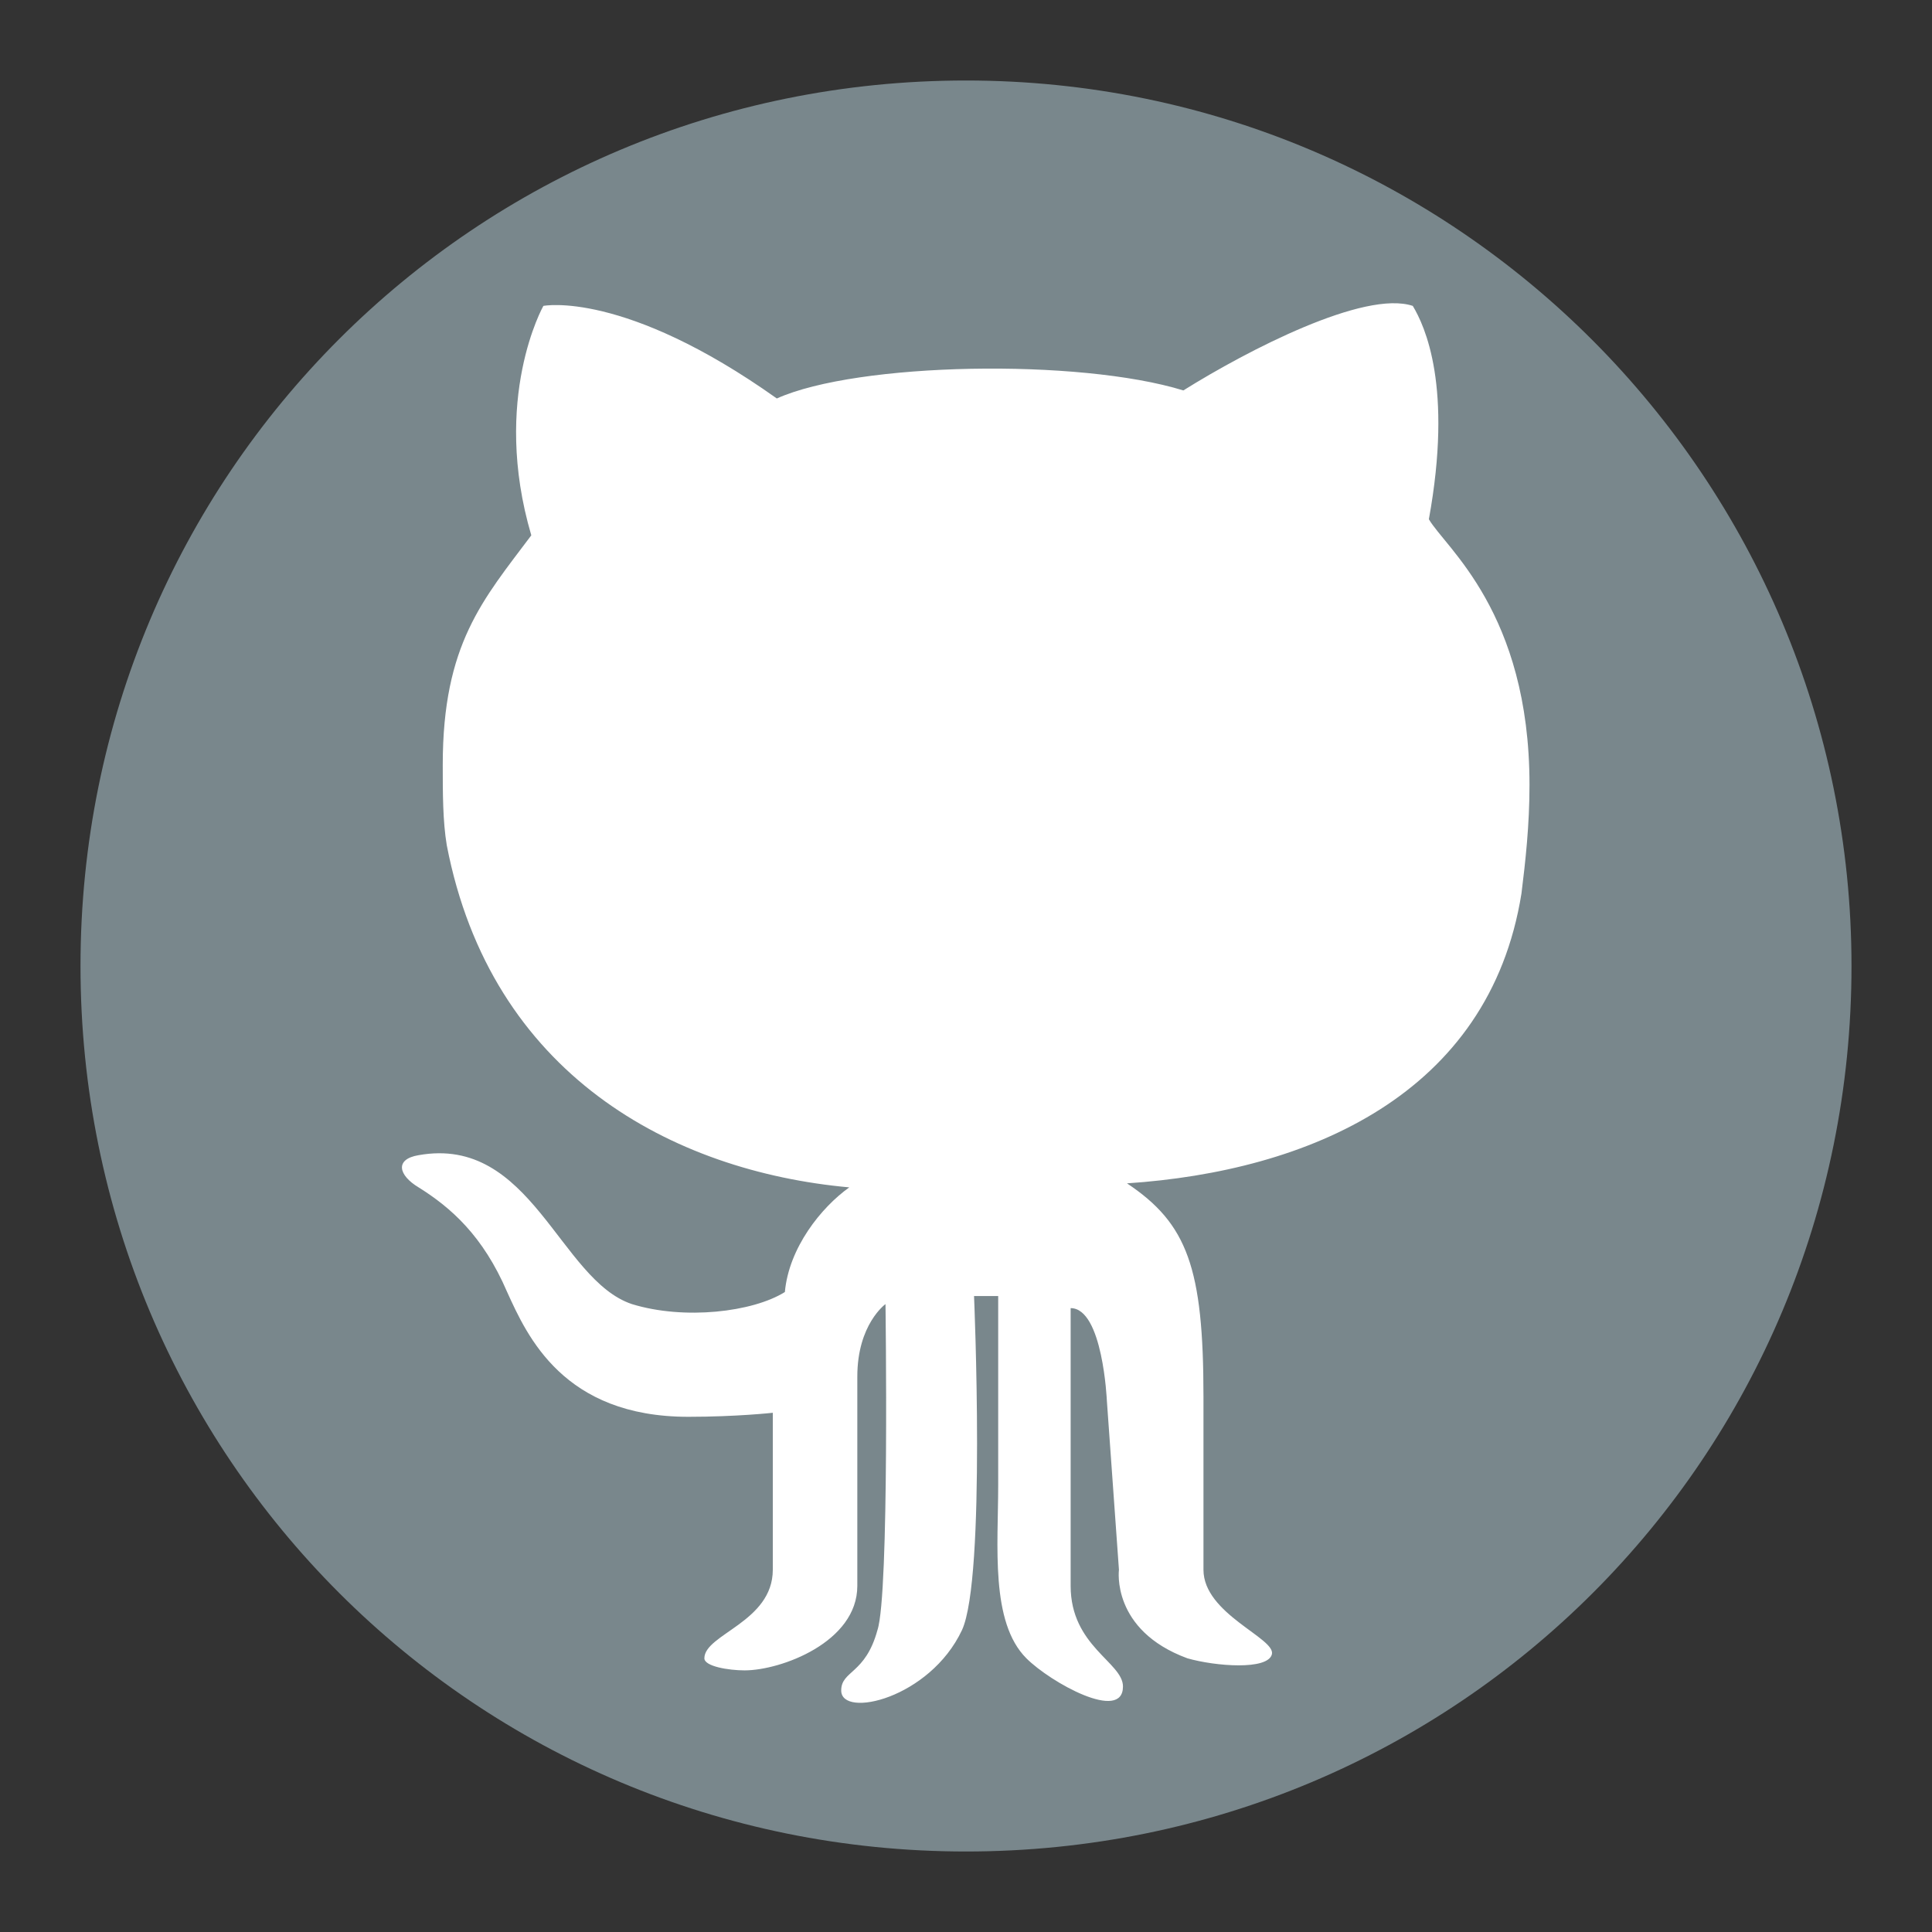 <?xml version="1.0" encoding="utf-8"?>
<!-- Generator: Adobe Illustrator 22.0.1, SVG Export Plug-In . SVG Version: 6.00 Build 0)  -->
<svg version="1.1" id="Layer_1" xmlns="http://www.w3.org/2000/svg" xmlns:xlink="http://www.w3.org/1999/xlink" x="0px" y="0px"
	 viewBox="0 0 48 48" style="enable-background:new 0 0 48 48;" xml:space="preserve">
<rect x="0" y="0" width="48" height="48" fill="#333333" stroke="none"/>
<style type="text/css">
	.st0{fill:#79878C;}
	.st1{fill:#FFFFFF;}
</style>
<g>
	<path class="st0" d="M24,46L24,46C11.8,46,2,36.2,2,24v0C2,11.8,11.8,2,24,2h0c12.2,0,22,9.9,22,22v0C46,36.2,36.2,46,24,46z"/>
	<g id="XMLID_122_">
		<g>
			<path class="st1" d="M37.8,22.2c0.1-0.8,0.2-1.7,0.2-2.7c0-4.3-2.1-5.9-2.5-6.6c0.6-3.3-0.1-4.8-0.4-5.3
				c-1.2-0.4-4.1,1.1-5.7,2.1C26.8,8.9,21.3,9,19.3,9.9c-3.8-2.7-5.8-2.3-5.8-2.3s-1.3,2.3-0.3,5.7c-1.2,1.6-2.2,2.7-2.2,5.7
				c0,0.7,0,1.4,0.1,2c1.1,5.7,5.6,8.1,10,8.5c-0.7,0.5-1.5,1.5-1.6,2.6c-0.8,0.5-2.5,0.7-3.8,0.3c-1.8-0.6-2.5-4.2-5.3-3.7
				c-0.6,0.1-0.5,0.5,0,0.8c0.8,0.5,1.6,1.2,2.2,2.6c0.5,1.1,1.4,3.1,4.5,3.1c1.2,0,2.1-0.1,2.1-0.1s0,2.8,0,3.9
				c0,1.3-1.7,1.6-1.7,2.2c0,0.2,0.6,0.3,1,0.3c0.9,0,2.8-0.7,2.8-2.1c0-1,0-4.5,0-5.2c0-1.3,0.7-1.8,0.7-1.8s0.1,7.2-0.2,8.1
				c-0.3,1.1-0.9,1-0.9,1.5c0,0.7,2.2,0.2,3-1.5c0.6-1.3,0.3-8.3,0.3-8.3l0.6,0c0,0,0,3.2,0,4.7c0,1.5-0.2,3.4,0.7,4.3
				c0.6,0.6,2.4,1.6,2.4,0.7c0-0.6-1.3-1-1.3-2.5v-6.9c0.8,0,0.9,2.3,0.9,2.3l0.3,4.2c0,0-0.2,1.5,1.7,2.2c0.7,0.2,2,0.3,2.1-0.1
				c0.1-0.4-1.7-1-1.7-2.1c0-0.7,0-1.2,0-4.3c0-3.2-0.4-4.3-1.9-5.3C32.5,29.1,37,27.2,37.8,22.2z"/>
		</g>
	</g>
</g>
</svg>
